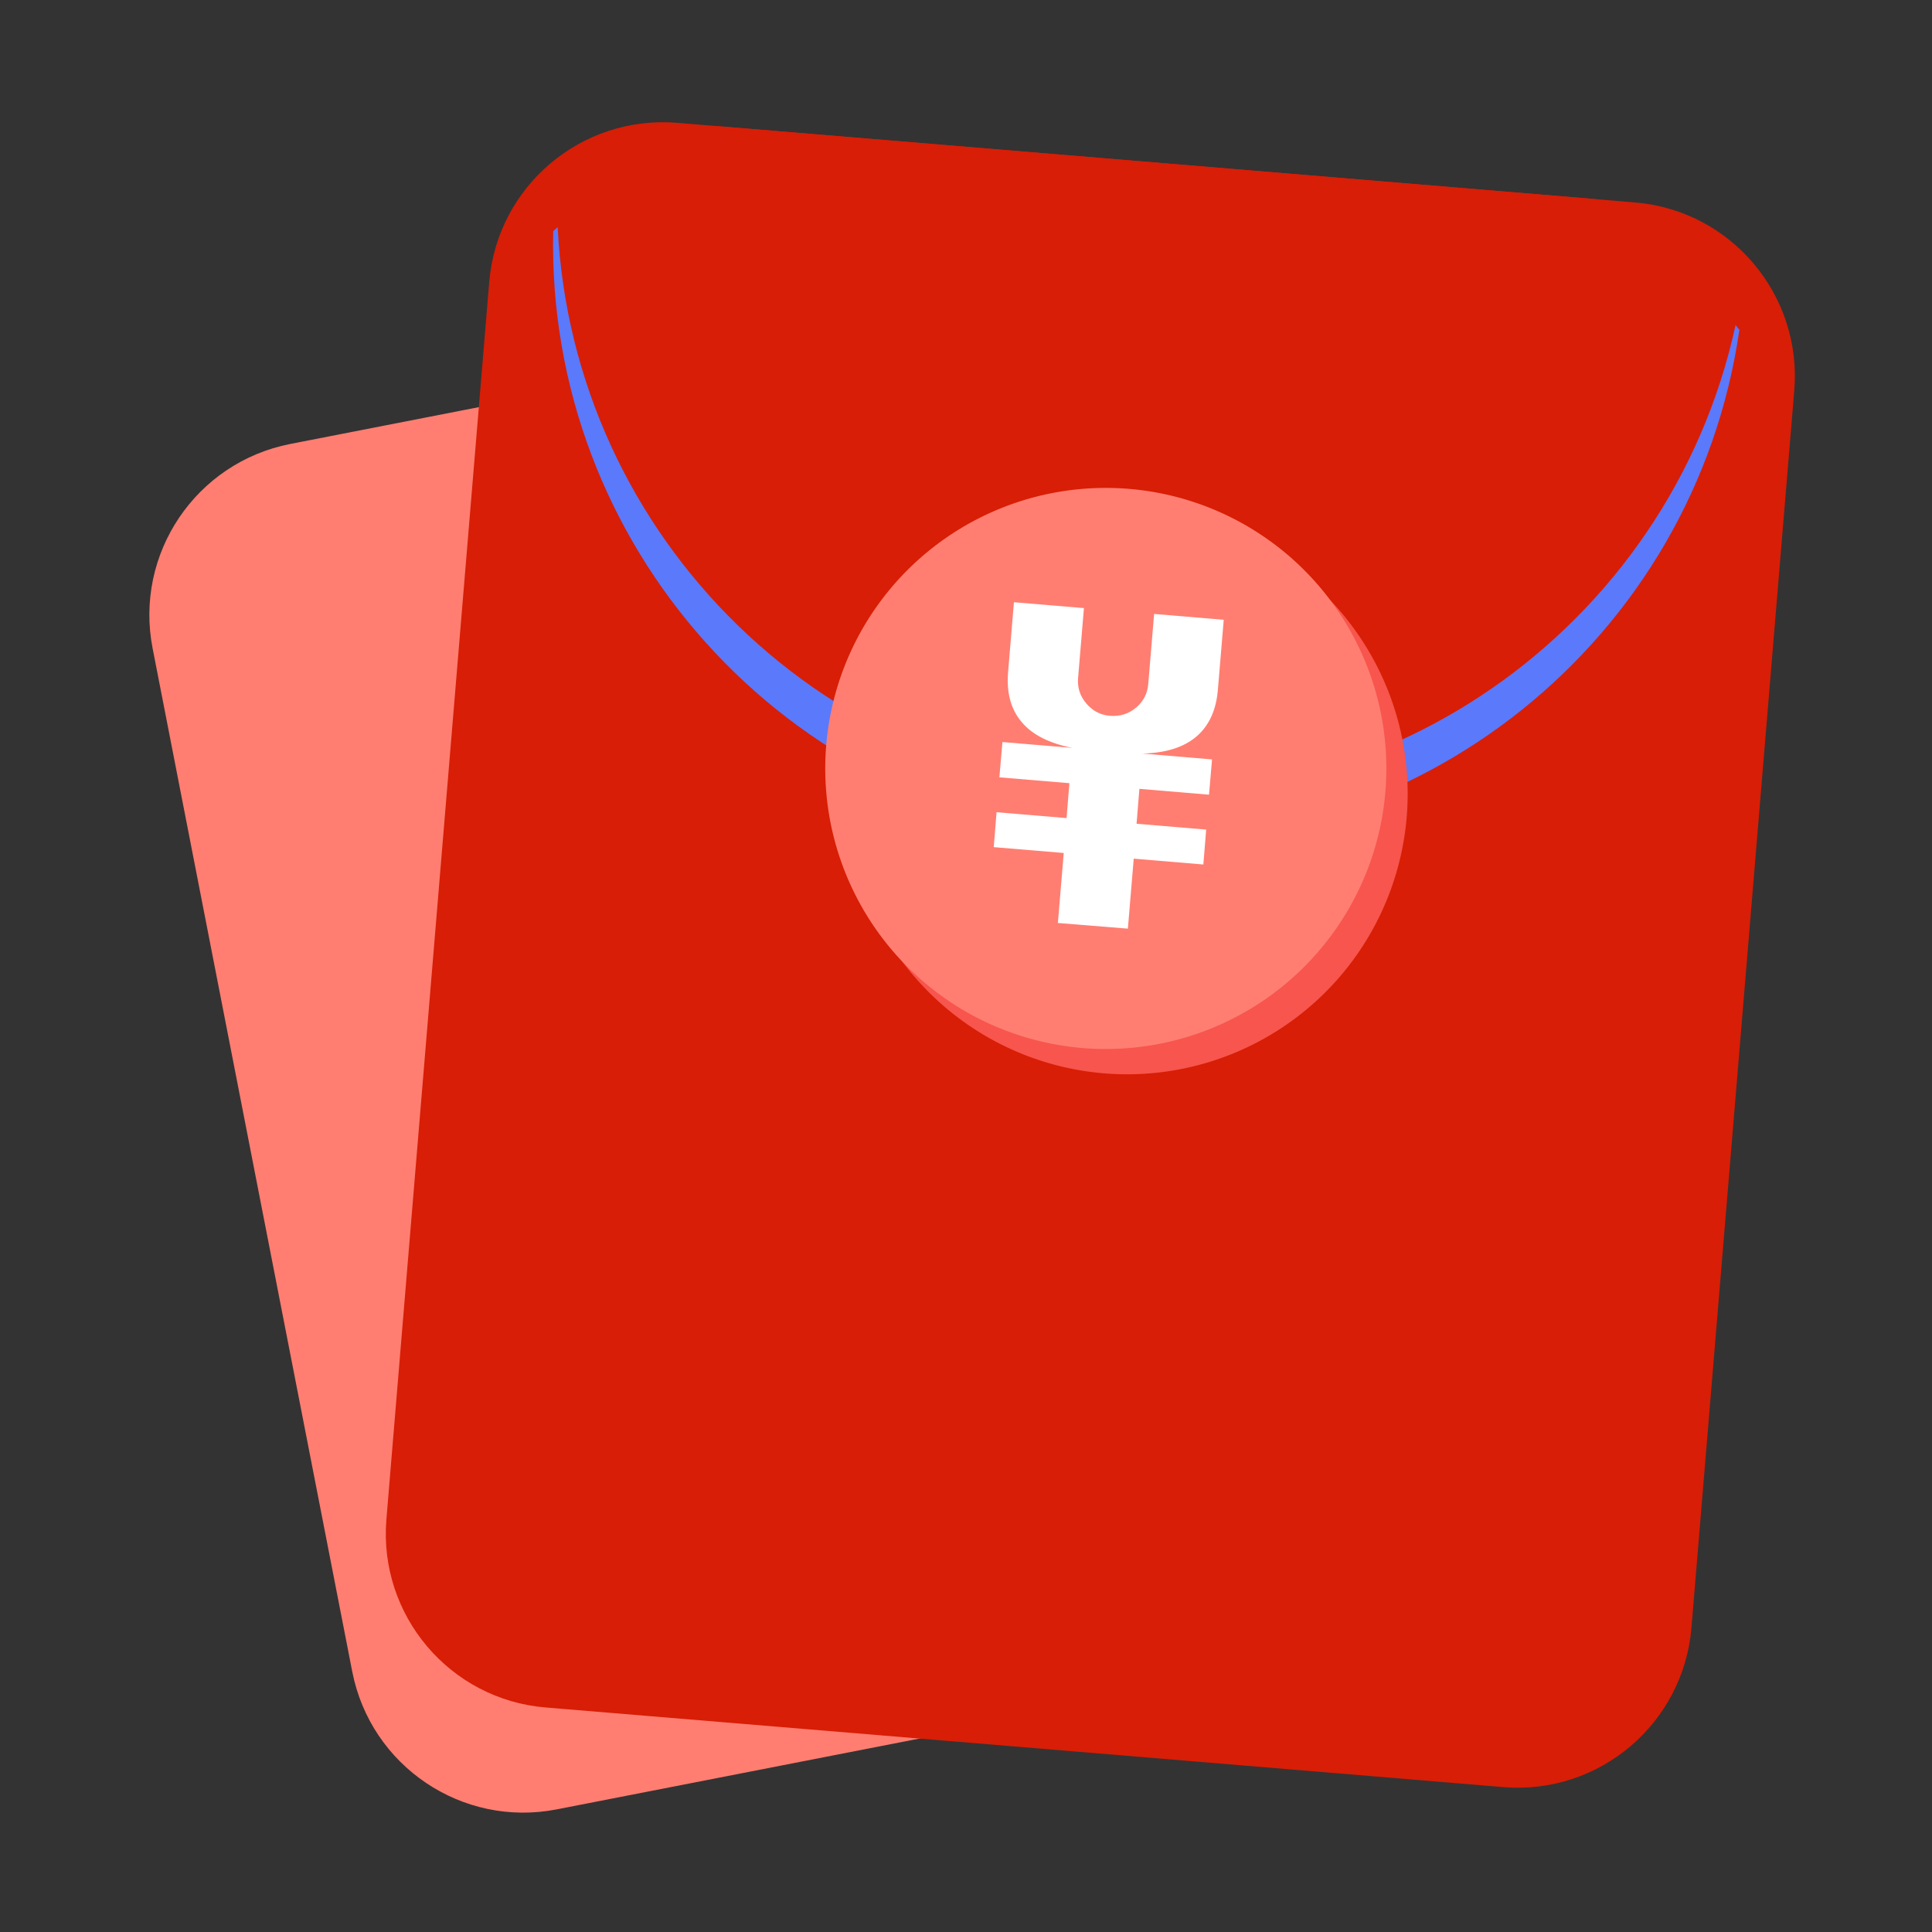 <?xml version="1.0" standalone="no"?><!DOCTYPE svg PUBLIC "-//W3C//DTD SVG 1.1//EN" "http://www.w3.org/Graphics/SVG/1.1/DTD/svg11.dtd"><svg t="1604739069433" class="icon" viewBox="0 0 1024 1024" version="1.1" xmlns="http://www.w3.org/2000/svg" p-id="21962" xmlns:xlink="http://www.w3.org/1999/xlink" width="9" height="9"><rect x="0" y="0" width="1024" height="1024" fill="#333333" stroke="none"/><defs><style type="text/css"></style></defs><path d="M627.5 894.1L295.1 959c-50.1 9.8-98.6-22.9-108.4-73L80.9 343.7c-9.8-50.1 22.9-98.6 73-108.4l332.4-64.9c50.1-9.8 98.6 22.9 108.4 73l105.9 542.3c9.6 50.1-23 98.6-73.1 108.4z" fill="#FF7E71" p-id="21963"></path><path d="M796.8 947.2L289.2 905c-50.8-4.2-88.6-48.9-84.4-99.7l54.5-655.8c4.2-50.8 48.9-88.6 99.7-84.4l507.6 42.2c50.8 4.2 88.6 48.9 84.4 99.7l-54.5 655.8c-4.3 50.8-48.9 88.6-99.7 84.4z" fill="#d81e06" p-id="21964"></path><path d="M838.8 129.8L382.6 91.9c-34.1-2.8-66 9.2-89.4 30.6-3.7 165.8 122.3 307.9 289.8 321.9s315.3-105.5 338.9-269.6c-19.6-25-49-42.2-83.1-45z" fill="#5B79FB" p-id="21965"></path><path d="M840.8 105.1L384.7 67.2c-34.1-2.8-66 9.2-89.4 30.6-3.8 165.8 122.2 307.9 289.7 321.9S900.3 314.2 923.9 150c-19.5-24.9-49-42.1-83.1-44.9z" fill="#d81e06" p-id="21966"></path><path d="M597.4 420.7m-148.7 0a148.7 148.7 0 1 0 297.4 0 148.7 148.7 0 1 0-297.4 0Z" fill="#F7554D" p-id="21967"></path><path d="M586.1 407.3m-148.7 0a148.7 148.7 0 1 0 297.4 0 148.7 148.7 0 1 0-297.4 0Z" fill="#FF7E71" p-id="21968"></path><path d="M560.7 489.2l3.1-37.1-37.1-3.1 1.5-18.5 37.1 3.1 1.5-18.5-37.1-3.1 1.6-18.7 37.1 3.1c-12.2-2.4-21.2-6.9-26.9-13.7-5.7-6.7-8.1-15.5-7.2-26.4l3.1-37.1 37.1 3.1-3.1 37.1c-0.4 5.1 1 9.5 4.4 13.5 3.3 3.9 7.5 6.1 12.6 6.5 5.2 0.4 9.7-1 13.7-4.3 3.9-3.3 6.1-7.5 6.5-12.6l3.1-37.1 36.9 3.1-3.1 37.1c-0.9 10.8-4.7 19.1-11.4 24.8-6.7 5.7-16.2 8.7-28.6 9l36.9 3.1-1.6 18.7-36.9-3.1-1.5 18.5 36.9 3.1-1.5 18.5-36.9-3.1-3.1 37.1-37.1-3z" fill="#FFFFFF" p-id="21969"></path></svg>